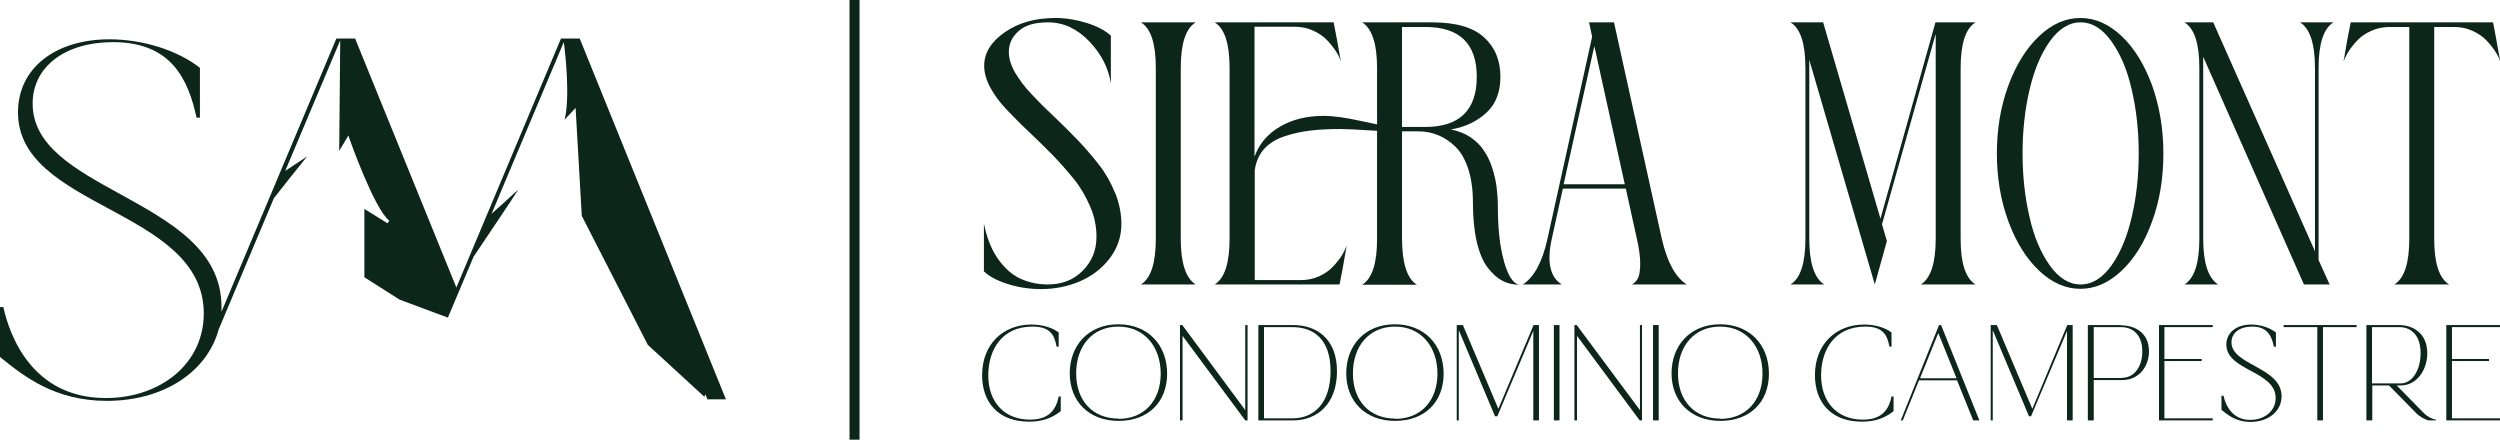 <?xml version="1.0" encoding="UTF-8"?>
<svg id="Capa_2" data-name="Capa 2" xmlns="http://www.w3.org/2000/svg" viewBox="0 0 97.29 17.11">
  <defs>
    <style>
      .cls-1 {
        fill: #0c261b;
      }
    </style>
  </defs>
  <g id="Capa_1-2" data-name="Capa 1">
    <g>
      <path class="cls-1" d="M22.56,1.5h-.73l-4.07,9.69L13.82,1.5h-.73l-4.47,10.63c0-.06,0-.12,0-.19,0-2.22-2.01-3.32-3.95-4.39h0c-1.75-.96-3.4-1.87-3.4-3.52,0-1.43,1.26-2.39,3.13-2.39,2.29,0,2.93,1.48,3.25,2.94h.13v-1.94c-.88-.69-2.23-1.11-3.52-1.11C2.13,1.53.7,2.67.7,4.37c0,1.84,1.71,2.77,3.51,3.74,1.83.99,3.72,2.01,3.72,4.09,0,.93-.39,1.77-1.1,2.37-.7.59-1.66.92-2.71.92-2.88,0-3.75-2.45-3.99-3.54h-.13v1.94l.06.05c.87.7,2.07,1.66,4.1,1.66,2.21,0,3.9-1.13,4.35-2.78l2.15-5.11h0c.36-.46.95-1.2,1.29-1.62l-.85.56,2.14-5.08-.04,4.3.36-.6.04.13s.96,2.73,1.55,3.19l-.07.1-.9-.56v2.66l1.37.87,1.88.7,1-2.37c.83-1.24,1.44-2.14,1.74-2.61-.14.12-.3.27-.44.4-.14.12-.27.25-.39.35l-.21.19,2.81-6.68.03.23c.01.09.23,1.92,0,2.79l.43-.46.24,4.2,2.57,5.02,2.2,2.02.04-.1.08.2h.72L22.56,1.5Z"/>
      <rect class="cls-1" x="33.06" width=".39" height="17.11"/>
      <g>
        <path class="cls-1" d="M43.39,7.5c-.16-.4-.37-.77-.63-1.1-.26-.33-.54-.66-.85-.98-.31-.32-.62-.63-.93-.92-.31-.29-.59-.57-.85-.85-.26-.27-.46-.55-.63-.83-.16-.28-.24-.55-.24-.8,0-.32.13-.59.38-.81.25-.23.63-.34,1.15-.34.6,0,1.13.25,1.6.74.47.49.75,1.04.84,1.64v-1.86c-.2-.19-.51-.36-.92-.49-.41-.13-.82-.2-1.23-.2-.78,0-1.44.18-1.97.55-.54.37-.81.81-.81,1.31,0,.27.08.55.24.85.16.29.37.58.63.85s.54.56.85.85c.31.29.62.6.93.91.31.32.59.64.85.96.26.32.46.68.63,1.07s.24.78.24,1.17c0,.52-.18.96-.54,1.32-.36.36-.81.53-1.36.53-.31,0-.59-.05-.85-.14-.26-.09-.48-.22-.65-.37s-.33-.33-.47-.54c-.14-.21-.24-.42-.32-.64-.08-.21-.14-.44-.19-.68v1.86c.21.2.51.36.92.49.4.13.84.2,1.3.2.54,0,1.04-.1,1.51-.3.47-.2.86-.5,1.16-.89.3-.39.46-.84.46-1.34,0-.4-.08-.8-.24-1.21Z"/>
        <path class="cls-1" d="M44.4,11.07h2.13c-.38-.24-.58-.83-.58-1.78V2.65c0-.94.19-1.54.58-1.78h-2.13c.39.24.58.83.58,1.78v6.64c0,.94-.19,1.54-.58,1.78Z"/>
        <path class="cls-1" d="M58.53,10.17c-.16-.56-.24-1.28-.24-2.16,0-.26-.02-.5-.05-.74-.03-.24-.09-.49-.17-.74s-.19-.48-.33-.68c-.13-.2-.31-.37-.53-.52-.22-.14-.47-.24-.75-.29.57-.1,1.03-.32,1.39-.66.36-.33.54-.8.54-1.39,0-.64-.21-1.15-.64-1.54-.43-.39-1.1-.58-2.02-.58h-2.72c.38.24.58.83.58,1.78v2.19c-.09-.02-.3-.06-.62-.13-.32-.07-.59-.12-.81-.15-.22-.03-.44-.05-.66-.05-.65,0-1.21.14-1.69.42-.48.28-.81.67-.99,1.17V1.04h1.56c.26,0,.5.05.72.15.22.1.41.23.55.38.14.15.26.3.34.43.09.14.15.26.19.39-.11-.63-.2-1.14-.28-1.52h-4.63c.39.24.58.83.58,1.78v6.64c0,.94-.19,1.54-.58,1.78h4.86c.06-.27.15-.78.28-1.52-.04.12-.11.25-.19.39-.09.14-.2.28-.34.43-.14.15-.32.28-.54.38-.22.1-.46.15-.72.15h-1.79v-4.28c.05-.33.17-.61.37-.83.2-.22.47-.38.8-.49.33-.11.66-.18,1-.22.33-.04.72-.06,1.16-.06.18,0,.66.02,1.43.07v4.21c0,.94-.19,1.54-.58,1.78h2.13c-.39-.24-.58-.85-.58-1.84,0-2.73,0-4.11,0-4.13h.61c.29,0,.56.05.8.15.24.1.47.25.68.46s.37.49.49.86c.12.37.18.8.18,1.3,0,.59.05,1.1.15,1.53.1.43.24.76.42,1,.18.23.37.41.57.51.2.11.42.16.66.16-.23-.04-.43-.34-.59-.9ZM55.47,4.94h-.91V1.05h.91c1.33,0,2,.65,2,1.94s-.67,1.95-2,1.95Z"/>
        <path class="cls-1" d="M59.26,11.07h1.52c-.46-.28-.59-.88-.39-1.78l.43-1.95h2.45l.43,1.95c.09.39.13.71.13.97s-.03.44-.08.55c-.05.11-.13.2-.24.26h2.13c-.44-.28-.76-.87-.97-1.78l-1.86-8.42h-.97l.12.56-1.74,7.87c-.2.91-.53,1.5-.97,1.78ZM62.04,1.77l1.19,5.4h-2.38l1.2-5.4Z"/>
        <path class="cls-1" d="M75.33,1.35v7.94c0,.94-.19,1.54-.58,1.78h2.13c-.39-.24-.58-.83-.58-1.78V2.65c0-.94.19-1.54.58-1.78h-1.56l-2.14,7.64-2.23-7.64h-1.27c.39.24.58.83.58,1.78v6.64c0,.94-.19,1.54-.58,1.78h1.31c-.38-.24-.58-.83-.58-1.78V2.33l2.55,8.74.47-1.69-.19-.65,2.08-7.38Z"/>
        <path class="cls-1" d="M83.75,3.32c-.3-.81-.69-1.45-1.19-1.92-.5-.47-1.03-.7-1.6-.7s-1.1.23-1.6.7c-.5.47-.9,1.11-1.2,1.92-.3.81-.45,1.7-.45,2.65s.15,1.84.45,2.65c.3.81.7,1.45,1.2,1.92s1.03.7,1.6.7,1.1-.23,1.6-.7c.5-.47.9-1.11,1.19-1.92.3-.81.44-1.7.44-2.65s-.15-1.84-.44-2.65ZM82.96,8.44c-.18.77-.44,1.4-.79,1.89-.35.49-.75.74-1.2.74s-.85-.25-1.2-.74c-.35-.49-.62-1.12-.79-1.89-.18-.77-.27-1.59-.27-2.47s.09-1.7.27-2.47c.18-.77.44-1.4.79-1.89.35-.49.75-.74,1.2-.74s.85.25,1.2.74c.35.49.62,1.12.79,1.89.18.77.27,1.59.27,2.47s-.09,1.7-.27,2.47Z"/>
        <path class="cls-1" d="M90.82.87h-1.31c.38.24.58.83.58,1.78v7.13l-3.96-8.91h-1.12c.39.24.58.83.58,1.78v6.64c0,.94-.19,1.54-.58,1.78h1.31c-.38-.24-.58-.83-.58-1.78V2.21l3.92,8.86h1l-.43-.95V2.65c0-.94.19-1.54.58-1.78Z"/>
        <path class="cls-1" d="M97.01.87h-5.53c-.08.37-.17.88-.28,1.53.04-.12.11-.25.19-.39.09-.14.2-.28.34-.43.14-.15.32-.28.55-.38.22-.1.46-.15.72-.15h.76v8.24c0,.94-.19,1.54-.58,1.78h2.13c-.39-.24-.58-.83-.58-1.78V1.05h.77c.26,0,.5.05.72.15.22.1.41.23.55.38.14.15.26.3.34.43.09.14.15.26.19.39-.11-.65-.21-1.16-.28-1.53Z"/>
        <path class="cls-1" d="M40.09,16.33c-1.05,0-1.63-.73-1.63-1.72s.52-1.9,1.72-1.9c.7,0,.85.33.94.78h.08v-.55c-.24-.19-.64-.31-1.06-.31-1.11,0-1.92.77-1.92,1.97,0,1.05.62,1.81,1.83,1.81.49,0,.88-.13,1.23-.41v-.57h-.08c-.13.66-.52.9-1.12.9Z"/>
        <path class="cls-1" d="M43.52,12.62c-1.16,0-1.89.82-1.89,1.91s.75,1.85,1.9,1.85,1.89-.73,1.89-1.84-.74-1.92-1.9-1.92ZM43.53,16.29c-1.01,0-1.65-.7-1.65-1.76s.63-1.82,1.64-1.82,1.65.78,1.65,1.83-.64,1.76-1.64,1.76Z"/>
        <polygon class="cls-1" points="48.46 15.96 46.01 12.65 45.92 12.65 45.92 16.36 46.02 16.36 46.02 13.07 48.46 16.36 48.55 16.36 48.55 12.65 48.46 12.65 48.46 15.96"/>
        <path class="cls-1" d="M50.33,12.65h-1.36v3.71h1.36c.91,0,1.7-.62,1.7-1.91s-.82-1.8-1.7-1.8ZM50.3,16.28h-1.11v-3.55h1.1c.83,0,1.49.47,1.49,1.71s-.64,1.84-1.48,1.84Z"/>
        <path class="cls-1" d="M54.28,12.62c-1.16,0-1.89.82-1.89,1.91s.75,1.85,1.9,1.85,1.89-.73,1.89-1.84-.74-1.92-1.9-1.92ZM54.3,16.29c-1.01,0-1.65-.7-1.65-1.76s.63-1.82,1.64-1.82,1.65.78,1.65,1.83-.64,1.76-1.64,1.76Z"/>
        <polygon class="cls-1" points="58.31 15.91 56.93 12.65 56.69 12.65 56.69 12.66 56.69 16.36 56.77 16.36 56.77 12.85 58.18 16.2 58.27 16.2 59.67 12.88 59.67 16.36 59.89 16.36 59.89 12.65 59.68 12.65 58.31 15.91"/>
        <rect class="cls-1" x="60.47" y="12.65" width=".22" height="3.71"/>
        <polygon class="cls-1" points="63.82 15.96 61.36 12.65 61.27 12.65 61.27 16.36 61.37 16.36 61.37 13.07 63.81 16.36 63.9 16.36 63.9 12.65 63.82 12.65 63.82 15.96"/>
        <rect class="cls-1" x="64.33" y="12.65" width=".22" height="3.71"/>
        <path class="cls-1" d="M66.94,12.62c-1.16,0-1.89.82-1.89,1.91s.75,1.85,1.9,1.85,1.89-.73,1.89-1.84-.74-1.92-1.9-1.92ZM66.95,16.29c-1.01,0-1.65-.7-1.65-1.76s.63-1.82,1.64-1.82,1.65.78,1.65,1.83-.64,1.76-1.64,1.76Z"/>
        <path class="cls-1" d="M72.5,16.33c-1.05,0-1.63-.73-1.63-1.72s.52-1.9,1.72-1.9c.7,0,.85.33.94.78h.08v-.55c-.24-.19-.64-.31-1.06-.31-1.11,0-1.92.77-1.92,1.97,0,1.05.62,1.81,1.83,1.81.49,0,.88-.13,1.23-.41v-.57h-.08c-.13.66-.52.9-1.12.9Z"/>
        <path class="cls-1" d="M75.46,12.65l-1.49,3.71h.08l.63-1.56h1.48l.63,1.56h.24l-1.49-3.71h-.08ZM74.72,14.72l.71-1.76.71,1.76h-1.42Z"/>
        <polygon class="cls-1" points="79.09 15.91 77.71 12.65 77.46 12.65 77.47 12.66 77.47 16.36 77.55 16.36 77.55 12.85 78.96 16.2 79.04 16.2 80.44 12.88 80.44 16.36 80.66 16.36 80.66 12.65 80.45 12.65 79.09 15.91"/>
        <path class="cls-1" d="M82.53,12.65h-1.28v3.71h.23v-1.57h1.12c.62,0,1.03-.51,1.03-1.12,0-.72-.55-1.01-1.09-1.01ZM82.59,14.71h-1.11v-1.98h1.06c.49,0,.83.33.83.94s-.32,1.03-.78,1.03Z"/>
        <polygon class="cls-1" points="84.02 16.36 86.11 16.36 86.11 16.28 84.23 16.28 84.23 14.05 85.68 14.05 85.68 13.97 84.23 13.97 84.23 12.73 86.11 12.73 86.11 12.65 84.02 12.65 84.02 16.36"/>
        <path class="cls-1" d="M86.84,13.32c0-.37.32-.61.81-.61.56,0,.75.33.84.78h.08v-.55c-.24-.19-.61-.31-.96-.31-.57,0-.97.31-.97.78,0,1.02,1.92,1.02,1.92,2.08,0,.5-.43.85-.99.85-.65,0-.94-.49-1.04-.94h-.08v.55c.24.19.56.47,1.13.47.69,0,1.21-.41,1.21-1,0-1.14-1.95-1.2-1.95-2.1Z"/>
        <polygon class="cls-1" points="88.87 12.73 90.18 12.73 90.18 16.36 90.4 16.36 90.4 12.73 91.71 12.73 91.71 12.65 88.87 12.65 88.87 12.73"/>
        <path class="cls-1" d="M93.25,15h.18c.62,0,1.03-.6,1.03-1.26,0-.76-.55-1.09-1.09-1.09h-1.28v3.71h.23v-1.36h.65l1.08,1.1c.1.1.32.23.46.26h.29v-.03c-.15-.01-.36-.14-.46-.24l-1.07-1.09ZM92.31,14.92v-2.19h1.06c.49,0,.83.35.83,1.01s-.32,1.18-.78,1.18h-1.11Z"/>
        <polygon class="cls-1" points="95.2 16.36 97.29 16.36 97.29 16.28 95.42 16.28 95.42 14.05 96.86 14.05 96.86 13.97 95.42 13.97 95.42 12.73 97.29 12.73 97.29 12.65 95.2 12.65 95.2 16.36"/>
      </g>
    </g>
  </g>
</svg>